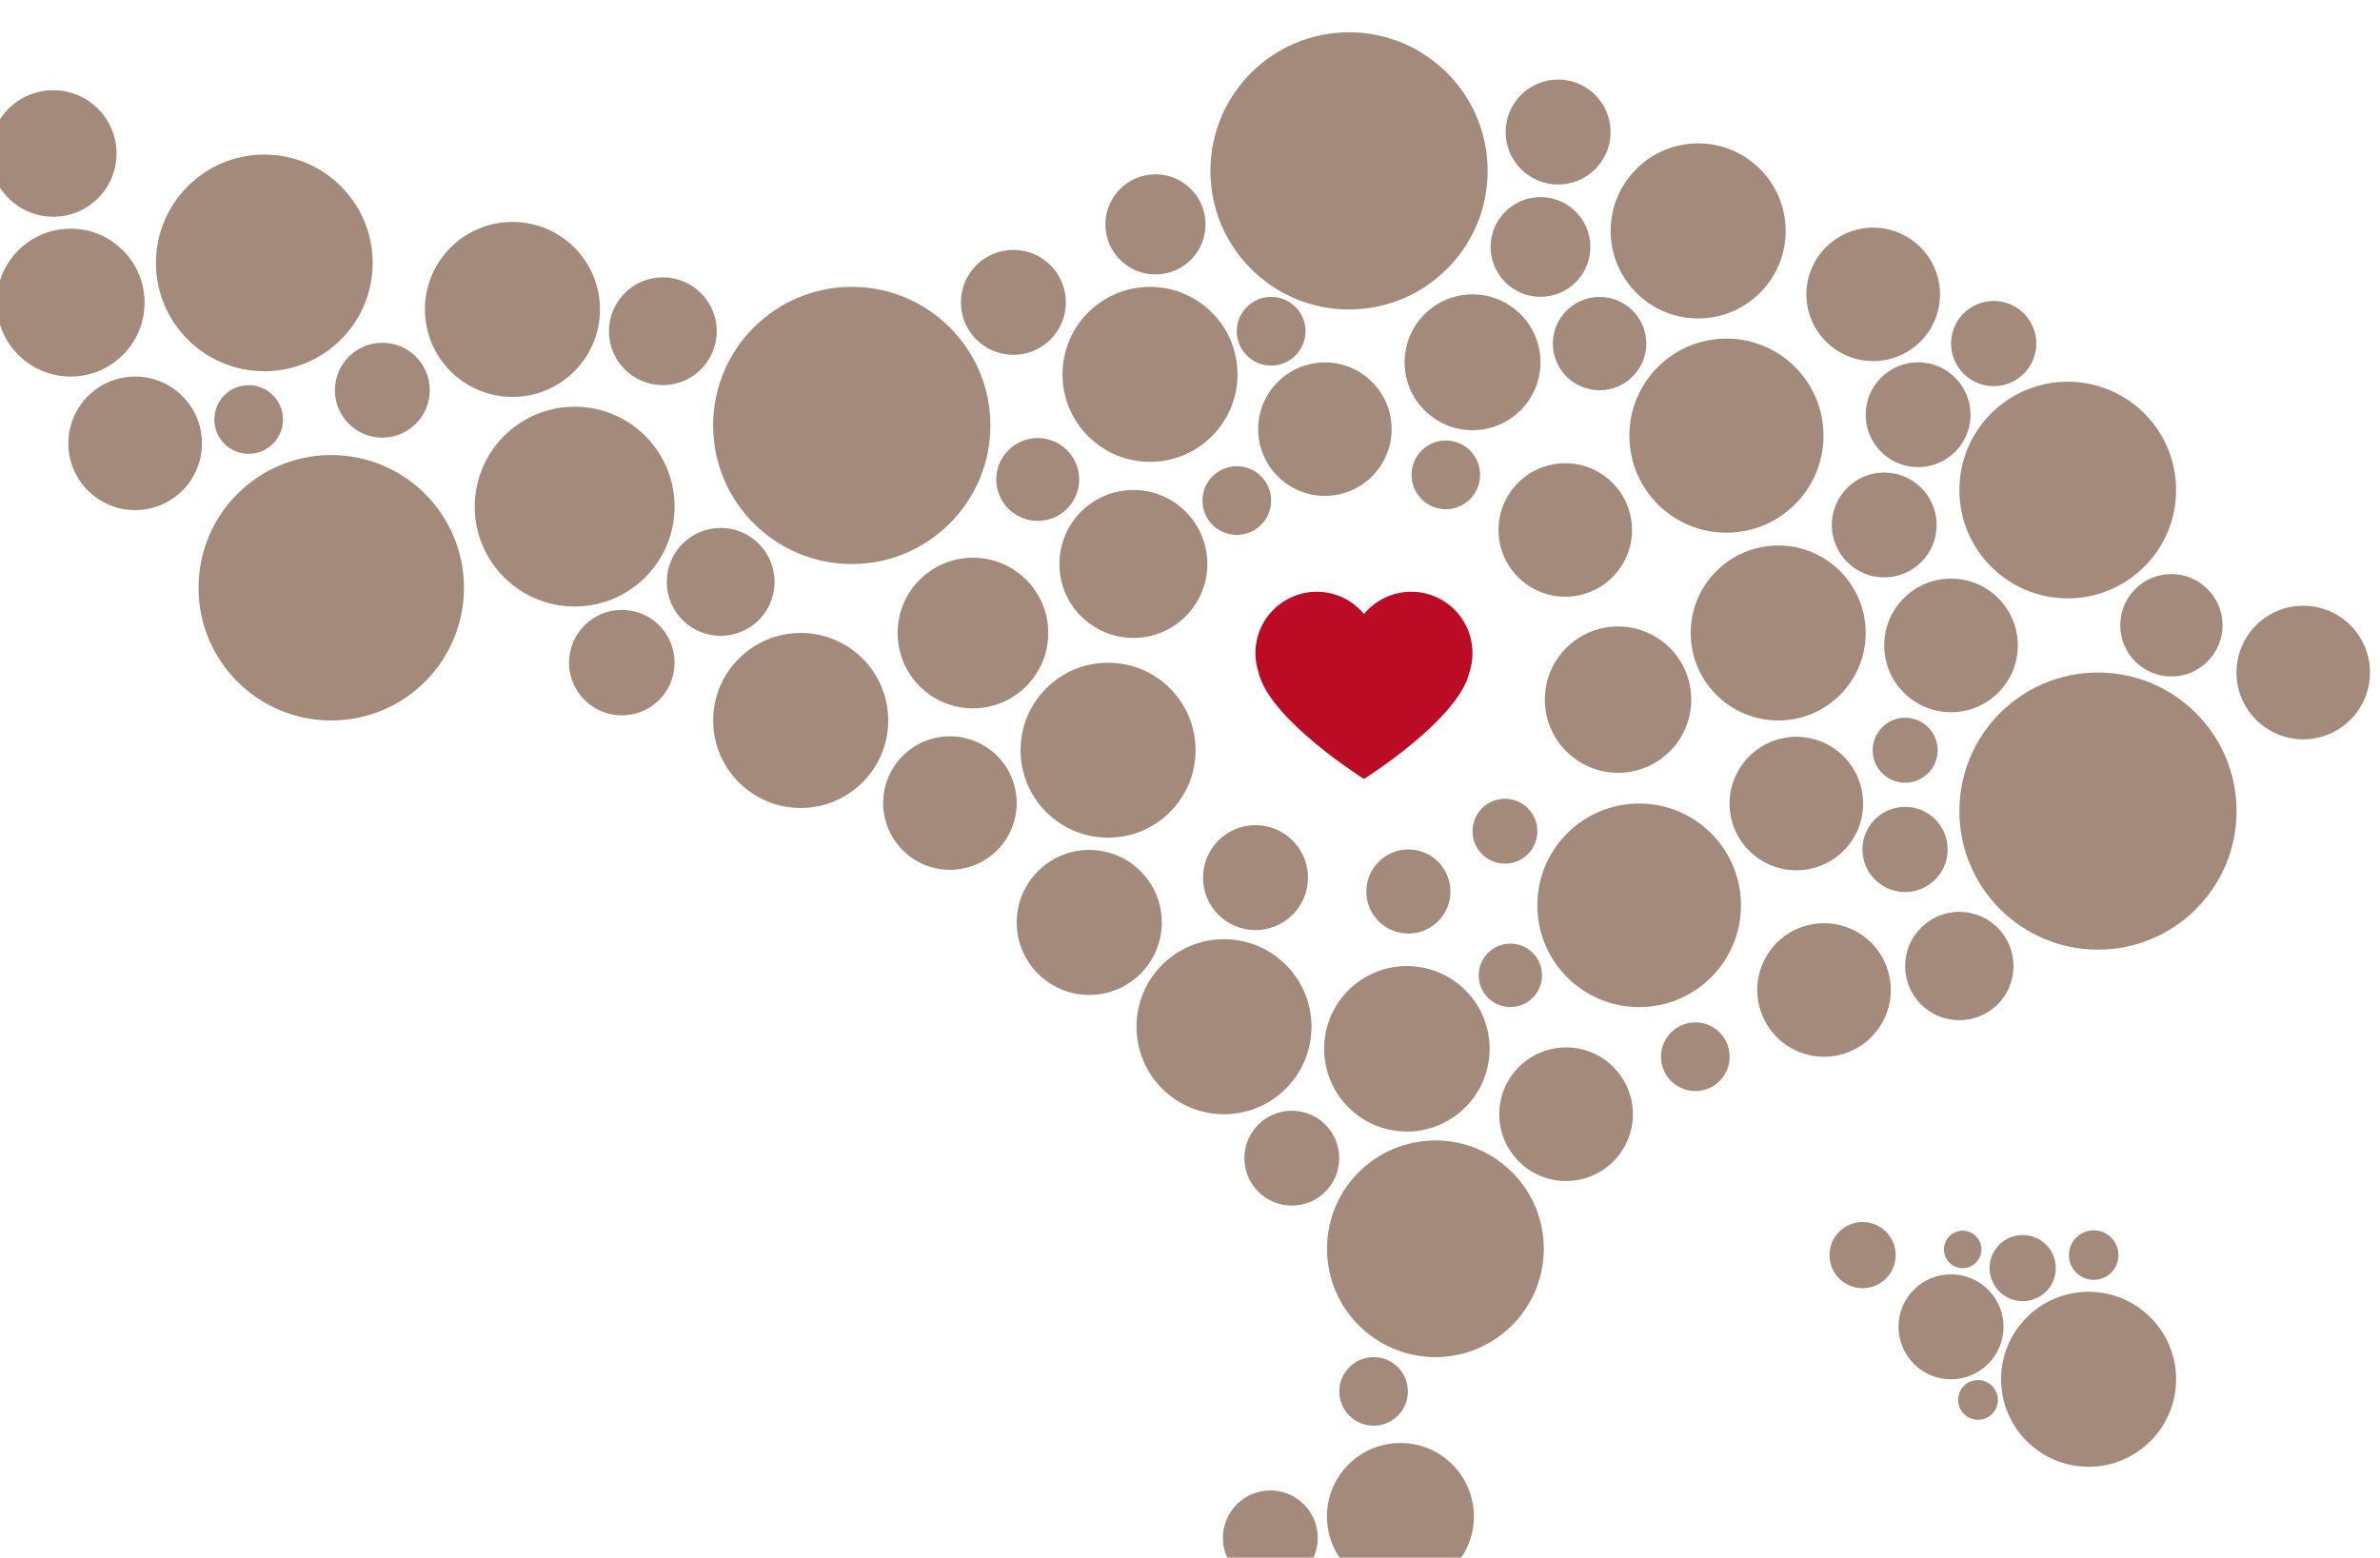 
<svg version="1.1" baseProfile="tiny" id="Layer_1" xmlns="http://www.w3.org/2000/svg" xmlns:xlink="http://www.w3.org/1999/xlink"
	 x="0px" y="0px" viewBox="0 0 86.844 56.851" xml:space="preserve">
<g>
	<path fill="#BC0B24" d="M52.576,21.877c-0.32-0.176-0.689-0.279-1.08-0.279c-0.693,0-1.314,0.318-1.725,0.812
		c-0.408-0.494-1.029-0.812-1.727-0.812c-0.389,0-0.758,0.104-1.076,0.279c-0.693,0.383-1.158,1.115-1.158,1.961
		c0,0.242,0.039,0.473,0.109,0.688c0.383,1.729,3.852,3.906,3.852,3.906s3.467-2.178,3.85-3.906
		c0.072-0.215,0.109-0.445,0.109-0.688C53.73,22.992,53.266,22.26,52.576,21.877z"/>
	<g>
		<path fill="#A38A7B" d="M63.113,38.568c0,0.693-0.559,1.254-1.25,1.254c-0.693,0-1.256-0.561-1.256-1.254
			c0-0.688,0.562-1.252,1.256-1.252C62.555,37.316,63.113,37.879,63.113,38.568z"/>
		<path fill="#A38A7B" d="M56.268,35.598c0,0.641-0.518,1.158-1.152,1.158c-0.645,0-1.16-0.518-1.16-1.158
			c0-0.639,0.518-1.156,1.16-1.156C55.752,34.441,56.268,34.959,56.268,35.598z"/>
		<circle fill="#A38A7B" cx="49.225" cy="6.237" r="5.058"/>
		<circle fill="#A38A7B" cx="76.553" cy="29.604" r="5.057"/>
		<path fill="#A38A7B" d="M16.93,21.453c0,2.676-2.168,4.844-4.846,4.844c-2.674,0-4.84-2.168-4.84-4.844
			c0-2.674,2.166-4.844,4.84-4.844C14.762,16.609,16.93,18.779,16.93,21.453z"/>
		<path fill="#A38A7B" d="M36.139,15.525c0,2.793-2.266,5.062-5.057,5.062c-2.793,0-5.061-2.269-5.061-5.062
			c0-2.789,2.268-5.055,5.061-5.055C33.873,10.471,36.139,12.736,36.139,15.525z"/>
		<circle fill="#A38A7B" cx="53.732" cy="13.223" r="2.479"/>
		<path fill="#A38A7B" d="M44.055,20.586c0,1.49-1.207,2.697-2.697,2.697c-1.494,0-2.701-1.207-2.701-2.697
			c0-1.494,1.207-2.701,2.701-2.701C42.848,17.885,44.055,19.092,44.055,20.586z"/>
		<path fill="#A38A7B" d="M5.275,11.043c0,1.494-1.207,2.701-2.695,2.701c-1.494,0-2.701-1.207-2.701-2.701
			c0-1.49,1.207-2.697,2.701-2.697C4.068,8.346,5.275,9.553,5.275,11.043z"/>
		<circle fill="#A38A7B" cx="9.645" cy="9.596" r="3.954"/>
		<path fill="#A38A7B" d="M56.332,45.576c0,2.184-1.773,3.957-3.955,3.957c-2.186,0-3.955-1.773-3.955-3.957
			c0-2.182,1.77-3.951,3.955-3.951C54.559,41.625,56.332,43.395,56.332,45.576z"/>
		<circle fill="#A38A7B" cx="76.211" cy="50.342" r="3.193"/>
		<path fill="#A38A7B" d="M68.078,23.102c0,1.768-1.432,3.195-3.191,3.195c-1.764,0-3.195-1.428-3.195-3.195
			c0-1.762,1.432-3.193,3.195-3.193C66.646,19.908,68.078,21.34,68.078,23.102z"/>
		<circle fill="#A38A7B" cx="59.041" cy="25.536" r="2.671"/>
		<path fill="#A38A7B" d="M43.625,27.379c0,1.768-1.428,3.195-3.191,3.195c-1.766,0-3.195-1.429-3.195-3.195
			c0-1.762,1.43-3.191,3.195-3.191C42.197,24.188,43.625,25.617,43.625,27.379z"/>
		<path fill="#A38A7B" d="M21.893,11.291c0,1.768-1.428,3.195-3.193,3.195c-1.764,0-3.195-1.429-3.195-3.195
			c0-1.762,1.432-3.191,3.195-3.191C20.465,8.1,21.893,9.529,21.893,11.291z"/>
		<circle fill="#A38A7B" cx="29.217" cy="26.296" r="3.194"/>
		<path fill="#A38A7B" d="M65.158,8.428c0,1.764-1.434,3.195-3.193,3.195c-1.764,0-3.195-1.433-3.195-3.195
			c0-1.762,1.432-3.195,3.195-3.195C63.727,5.232,65.158,6.666,65.158,8.428z"/>
		<path fill="#A38A7B" d="M47.855,37.473c0,1.768-1.432,3.195-3.193,3.195c-1.768,0-3.191-1.428-3.191-3.195
			c0-1.762,1.426-3.193,3.191-3.193C46.426,34.279,47.855,35.711,47.855,37.473z"/>
		<circle fill="#A38A7B" cx="41.963" cy="13.664" r="3.193"/>
		<path fill="#A38A7B" d="M7.369,16.182c0,1.346-1.088,2.436-2.439,2.436c-1.344,0-2.436-1.09-2.436-2.436s1.092-2.438,2.436-2.438
			C6.281,13.744,7.369,14.836,7.369,16.182z"/>
		<circle fill="#A38A7B" cx="1.943" cy="5.602" r="2.309"/>
		<circle fill="#A38A7B" cx="34.662" cy="29.311" r="2.436"/>
		<path fill="#A38A7B" d="M38.25,23.102c0,1.52-1.23,2.752-2.75,2.752s-2.746-1.232-2.746-2.752c0-1.518,1.229-2.746,2.746-2.746
			C37.02,20.355,38.25,21.584,38.25,23.102z"/>
		<circle fill="#A38A7B" cx="57.145" cy="40.668" r="2.438"/>
		<path fill="#A38A7B" d="M86.479,24.547c0,1.342-1.088,2.438-2.438,2.438c-1.344,0-2.434-1.096-2.434-2.438
			c0-1.346,1.09-2.438,2.434-2.438C85.393,22.109,86.479,23.201,86.479,24.547z"/>
		<path fill="#A38A7B" d="M67.984,29.33c0,1.346-1.09,2.434-2.436,2.434c-1.342,0-2.438-1.088-2.438-2.434s1.096-2.438,2.438-2.438
			C66.895,26.893,67.984,27.984,67.984,29.33z"/>
		<circle fill="#A38A7B" cx="71.191" cy="23.557" r="2.438"/>
		<circle fill="#A38A7B" cx="68.754" cy="19.161" r="1.913"/>
		<path fill="#A38A7B" d="M42.393,33.668c0,1.463-1.186,2.646-2.648,2.646c-1.459,0-2.646-1.184-2.646-2.646
			s1.189-2.646,2.646-2.646C41.207,31.021,42.393,32.205,42.393,33.668z"/>
		<path fill="#A38A7B" d="M47.727,32.031c0,1.059-0.857,1.916-1.916,1.916s-1.914-0.857-1.914-1.916
			c0-1.055,0.855-1.914,1.914-1.914S47.727,30.977,47.727,32.031z"/>
		<path fill="#A38A7B" d="M73.107,48.426c0,1.057-0.857,1.916-1.92,1.916c-1.055,0-1.912-0.859-1.912-1.916
			c0-1.059,0.857-1.914,1.912-1.914C72.25,46.512,73.107,47.367,73.107,48.426z"/>
		<circle fill="#A38A7B" cx="73.807" cy="46.284" r="1.208"/>
		<path fill="#A38A7B" d="M69.172,45.811c0,0.668-0.543,1.207-1.207,1.207c-0.668,0-1.209-0.539-1.209-1.207
			c0-0.666,0.541-1.209,1.209-1.209C68.629,44.602,69.172,45.145,69.172,45.811z"/>
		<path fill="#A38A7B" d="M77.301,45.812c0,0.498-0.404,0.902-0.904,0.902s-0.904-0.404-0.904-0.902
			c0-0.502,0.404-0.906,0.904-0.906S77.301,45.311,77.301,45.812z"/>
		<path fill="#A38A7B" d="M72.301,45.605c0,0.373-0.307,0.68-0.686,0.68c-0.377,0-0.682-0.307-0.682-0.68
			c0-0.381,0.305-0.686,0.682-0.686C71.994,44.92,72.301,45.225,72.301,45.605z"/>
		<circle fill="#A38A7B" cx="72.176" cy="51.096" r="0.725"/>
		<path fill="#A38A7B" d="M15.682,14.242c0,0.955-0.775,1.732-1.732,1.732c-0.953,0-1.73-0.777-1.73-1.732
			c0-0.957,0.777-1.731,1.73-1.731C14.906,12.51,15.682,13.285,15.682,14.242z"/>
		<circle fill="#A38A7B" cx="56.211" cy="9.014" r="1.82"/>
		<circle fill="#A38A7B" cx="56.854" cy="4.819" r="1.915"/>
		<path fill="#A38A7B" d="M38.893,11.037c0,1.059-0.855,1.914-1.918,1.914c-1.055,0-1.912-0.855-1.912-1.914
			c0-1.058,0.857-1.916,1.912-1.916C38.037,9.121,38.893,9.98,38.893,11.037z"/>
		<circle fill="#A38A7B" cx="42.162" cy="8.19" r="1.827"/>
		<circle fill="#A38A7B" cx="69.99" cy="15.137" r="1.913"/>
		<path fill="#A38A7B" d="M81.1,22.82c0,1.033-0.838,1.871-1.871,1.871c-1.029,0-1.863-0.838-1.863-1.871
			c0-1.029,0.834-1.867,1.863-1.867C80.262,20.953,81.1,21.791,81.1,22.82z"/>
		<path fill="#A38A7B" d="M54.355,38.279c0,1.668-1.35,3.021-3.02,3.021c-1.666,0-3.018-1.354-3.018-3.021s1.352-3.018,3.018-3.018
			C53.008,35.262,54.355,36.611,54.355,38.279z"/>
		<path fill="#A38A7B" d="M70.789,10.742c0,1.349-1.092,2.438-2.439,2.438c-1.344,0-2.436-1.09-2.436-2.438
			c0-1.342,1.092-2.434,2.436-2.434C69.697,8.309,70.789,9.4,70.789,10.742z"/>
		<circle fill="#A38A7B" cx="48.344" cy="15.664" r="2.435"/>
		<circle fill="#A38A7B" cx="20.969" cy="18.491" r="3.646"/>
		<circle fill="#A38A7B" cx="57.115" cy="19.344" r="2.436"/>
		<path fill="#A38A7B" d="M24.615,24.186c0,1.062-0.857,1.924-1.924,1.924c-1.064,0-1.928-0.861-1.928-1.924
			c0-1.064,0.863-1.926,1.928-1.926C23.758,22.26,24.615,23.121,24.615,24.186z"/>
		<circle fill="#A38A7B" cx="51.391" cy="32.539" r="1.535"/>
		<path fill="#A38A7B" d="M56.098,30.338c0,0.654-0.527,1.184-1.18,1.184c-0.656,0-1.188-0.529-1.188-1.184
			c0-0.652,0.529-1.184,1.188-1.184C55.568,29.154,56.098,29.686,56.098,30.338z"/>
		<circle fill="#A38A7B" cx="69.518" cy="27.383" r="1.186"/>
		<circle fill="#A38A7B" cx="66.557" cy="36.133" r="2.436"/>
		<path fill="#A38A7B" d="M73.471,35.26c0,1.094-0.883,1.977-1.975,1.977c-1.096,0-1.98-0.883-1.98-1.977
			c0-1.092,0.887-1.979,1.98-1.979C72.588,33.281,73.471,34.168,73.471,35.26z"/>
		<path fill="#A38A7B" d="M71.068,31.004c0,0.857-0.693,1.555-1.551,1.555s-1.559-0.697-1.559-1.555
			c0-0.859,0.699-1.555,1.559-1.555C70.375,29.449,71.068,30.145,71.068,31.004z"/>
		<circle fill="#A38A7B" cx="72.748" cy="12.539" r="1.555"/>
		<path fill="#A38A7B" d="M60.072,12.539c0,0.945-0.766,1.705-1.705,1.705c-0.941,0-1.705-0.76-1.705-1.705
			c0-0.938,0.764-1.701,1.705-1.701C59.307,10.838,60.072,11.602,60.072,12.539z"/>
		<circle fill="#A38A7B" cx="24.186" cy="12.09" r="1.967"/>
		<path fill="#A38A7B" d="M28.264,21.238c0,1.088-0.879,1.969-1.967,1.969c-1.09,0-1.967-0.881-1.967-1.969
			c0-1.086,0.877-1.969,1.967-1.969C27.385,19.27,28.264,20.152,28.264,21.238z"/>
		<path fill="#A38A7B" d="M39.379,17.5c0,0.838-0.678,1.512-1.512,1.512s-1.514-0.674-1.514-1.512c0-0.834,0.68-1.512,1.514-1.512
			S39.379,16.666,39.379,17.5z"/>
		<path fill="#A38A7B" d="M54.008,17.332c0,0.692-0.559,1.254-1.252,1.254c-0.689,0-1.25-0.562-1.25-1.254
			c0-0.689,0.561-1.254,1.25-1.254C53.449,16.078,54.008,16.643,54.008,17.332z"/>
		<circle fill="#A38A7B" cx="46.383" cy="12.09" r="1.254"/>
		<circle fill="#A38A7B" cx="45.129" cy="18.27" r="1.253"/>
		<path fill="#A38A7B" d="M51.373,50.783c0,0.693-0.562,1.254-1.25,1.254c-0.693,0-1.254-0.561-1.254-1.254
			c0-0.688,0.561-1.25,1.254-1.25C50.811,49.533,51.373,50.094,51.373,50.783z"/>
		<circle fill="#A38A7B" cx="9.074" cy="15.311" r="1.253"/>
		<circle fill="#A38A7B" cx="47.137" cy="42.272" r="1.731"/>
		<path fill="#A38A7B" d="M48.084,56.131c0,0.957-0.775,1.732-1.732,1.732c-0.953,0-1.729-0.775-1.729-1.732
			c0-0.953,0.773-1.732,1.729-1.732C47.309,54.398,48.084,55.178,48.084,56.131z"/>
		<path fill="#A38A7B" d="M53.781,55.348c0,1.482-1.199,2.682-2.682,2.682c-1.48,0-2.68-1.199-2.68-2.682
			c0-1.477,1.197-2.68,2.68-2.68S53.781,53.871,53.781,55.348z"/>
		<circle fill="#A38A7B" cx="62.996" cy="15.901" r="3.542"/>
		<circle fill="#A38A7B" cx="59.811" cy="33.043" r="3.715"/>
		<path fill="#A38A7B" d="M79.404,17.887c0,2.18-1.771,3.953-3.955,3.953c-2.186,0-3.953-1.773-3.953-3.953
			c0-2.186,1.77-3.955,3.953-3.955C77.635,13.932,79.404,15.701,79.404,17.887z"/>
	</g>
</g>
</svg>
